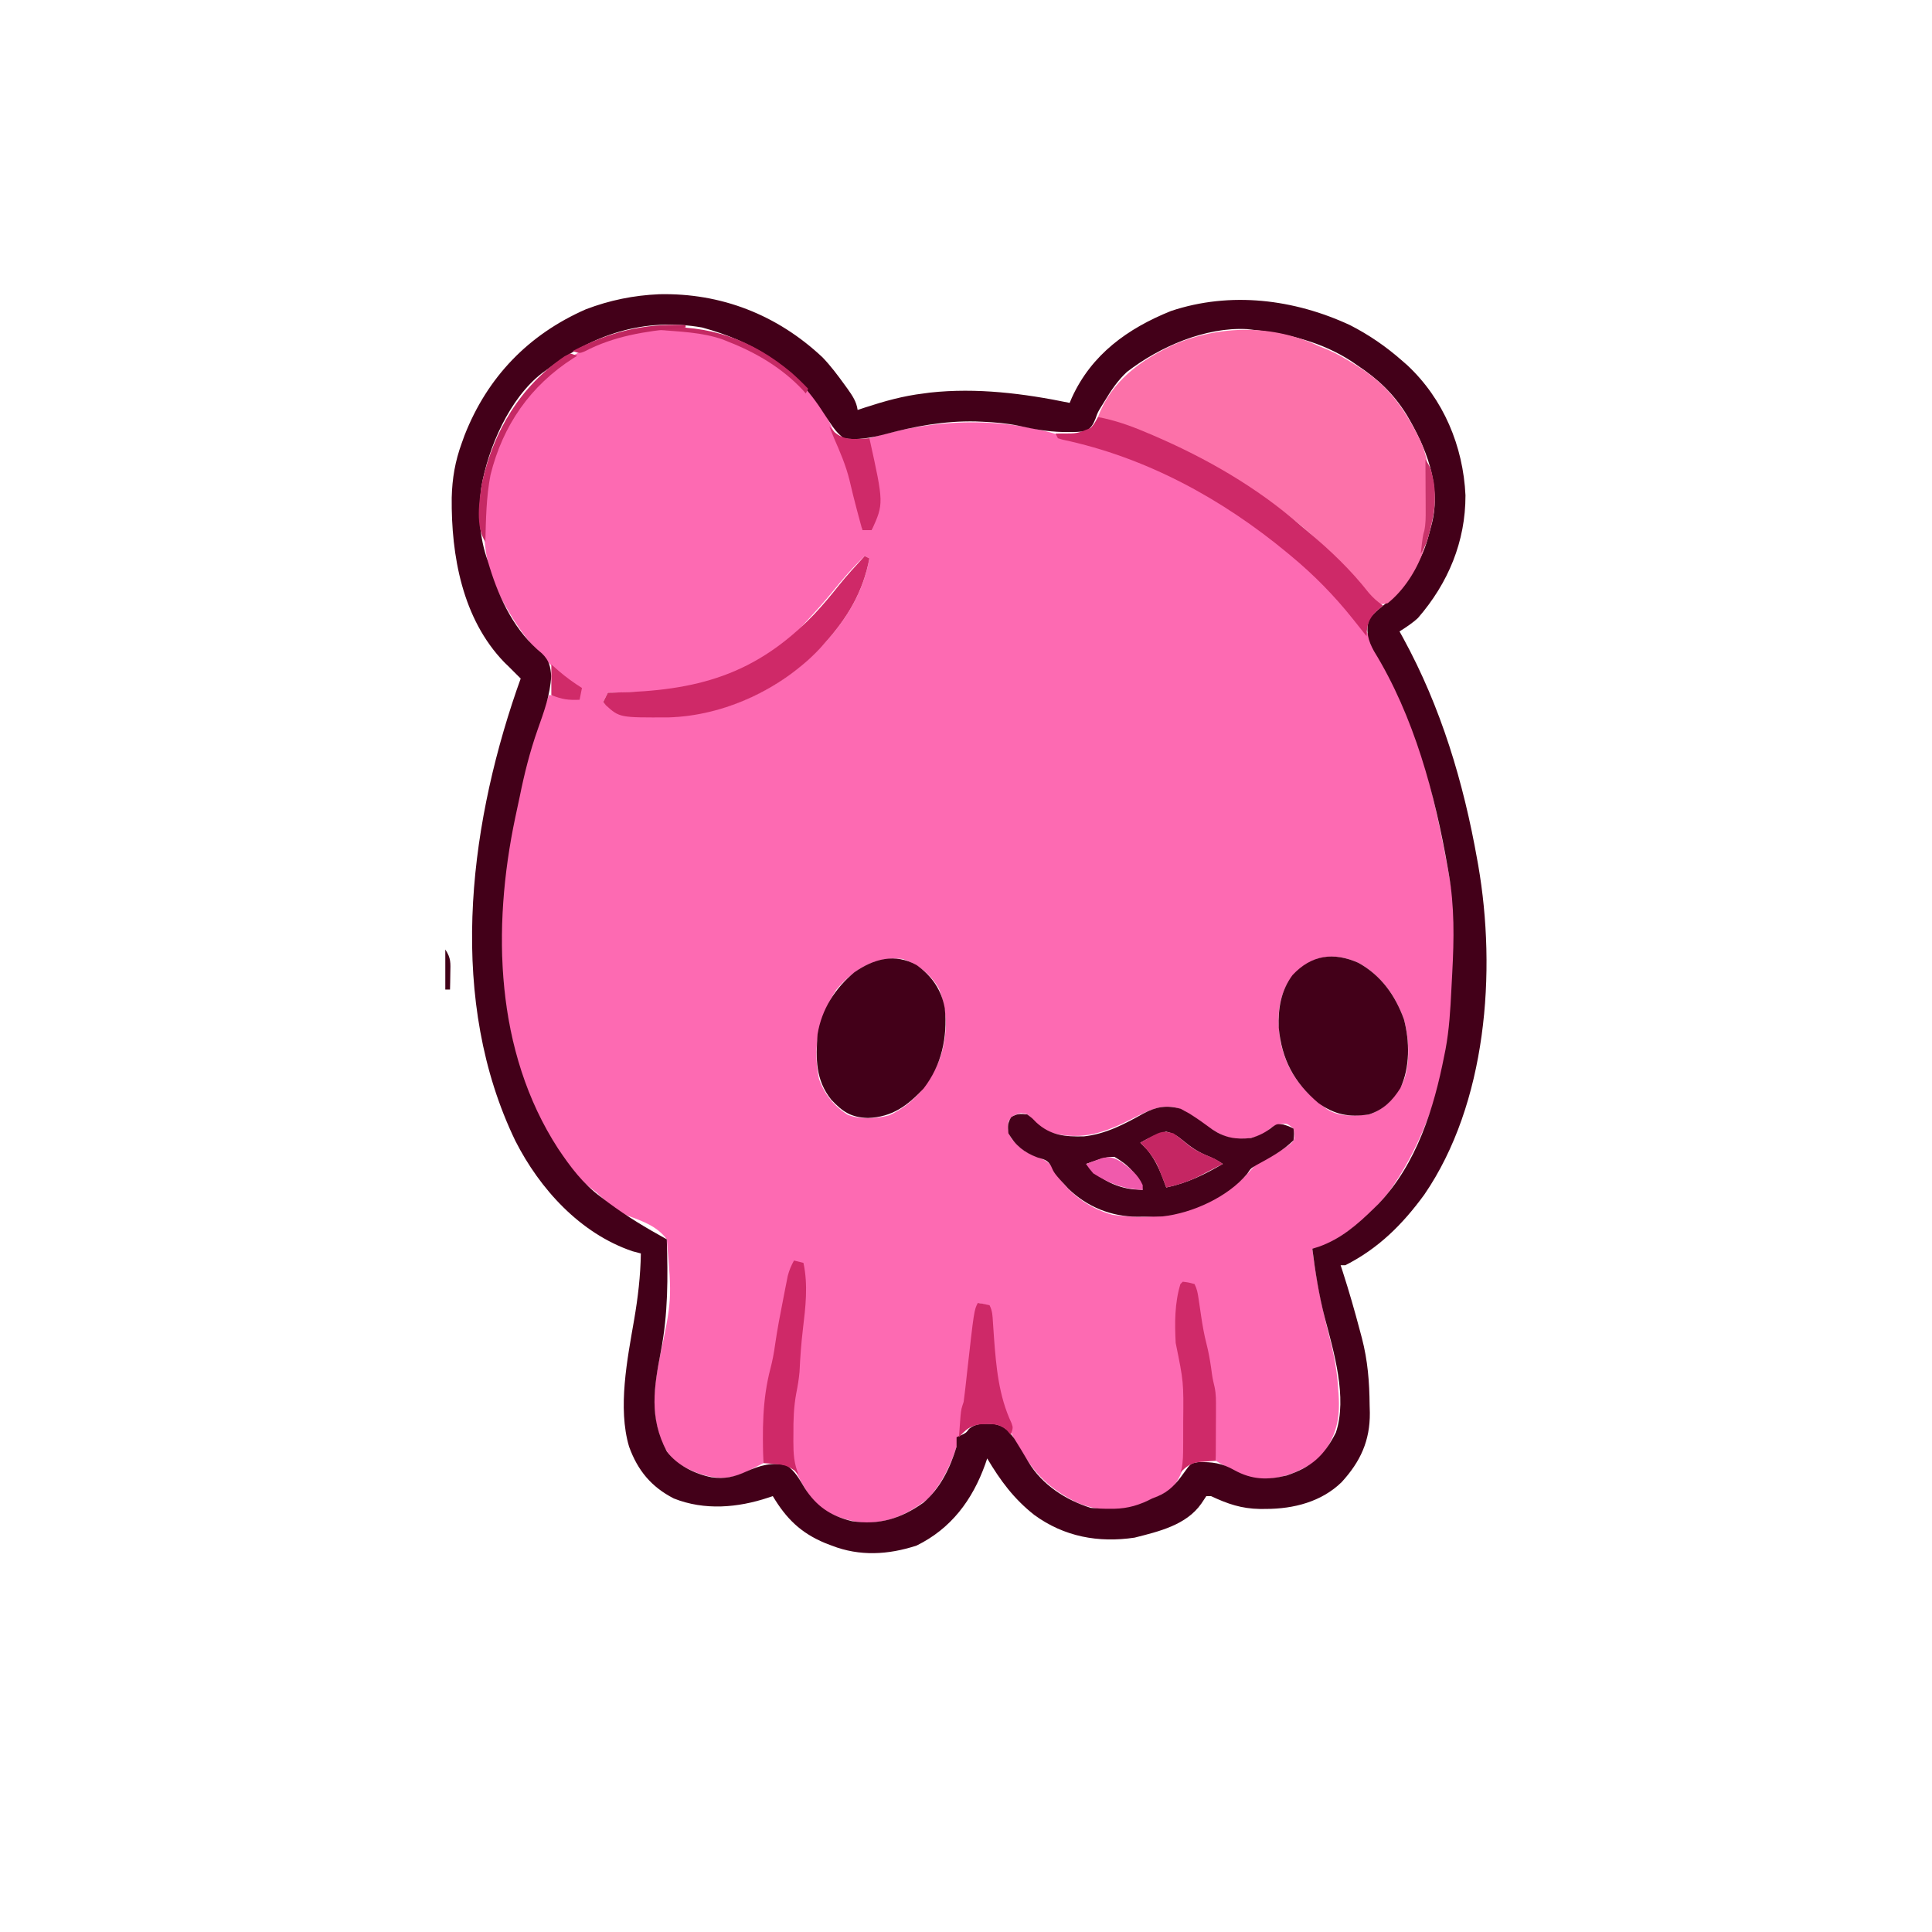 <?xml version="1.0" encoding="UTF-8"?>
<svg version="1.1" xmlns="http://www.w3.org/2000/svg" width="820" height="820">
<path d="M0 0 C1.568 1.327 3.131 2.66 4.688 4 C5.396 4.553 6.105 5.106 6.836 5.676 C14.454 11.791 19.197 19.956 22.688 29 C23.065 29.835 23.443 30.671 23.832 31.531 C29.012 43.174 31.667 55.451 33.688 68 C35.008 68 36.328 68 37.688 68 C40.822 57.618 39.921 48.727 37.344 38.262 C36.703 35.077 36.57 32.238 36.688 29 C65.238 20.414 93.866 19.52 122.34 29.226 C124.615 29.976 126.896 30.646 129.203 31.289 C168.536 42.308 201.706 64.052 230.929 92.308 C232.016 93.354 233.111 94.391 234.22 95.415 C263.071 122.122 274.666 171.869 281.688 209 C281.867 209.942 282.046 210.885 282.231 211.855 C282.696 214.359 283.137 216.865 283.562 219.375 C283.743 220.397 283.743 220.397 283.927 221.439 C290.381 262.842 281.794 314.78 257.098 348.965 C248.797 359.418 238.97 367.646 226.688 373 C226.028 373 225.368 373 224.688 373 C226.297 386.168 228.939 398.888 232.262 411.733 C234.07 418.851 235.294 425.667 235.688 433 C235.737 433.692 235.786 434.385 235.837 435.098 C236.514 445.54 234.813 452.099 228.891 460.57 C226.364 463.356 224.074 464.641 220.688 466.25 C219.656 466.75 218.625 467.25 217.562 467.766 C210.849 470.648 202.746 471.773 195.715 469.309 C191.549 467.487 187.605 465.302 183.688 463 C183.668 462.163 183.648 461.327 183.627 460.465 C183.549 457.326 183.462 454.188 183.37 451.049 C183.314 449.037 183.266 447.024 183.219 445.012 C183.018 438.341 182.58 432.396 180.688 426 C180.345 423.963 180.03 421.921 179.75 419.875 C179.054 415.114 178.17 410.446 177.125 405.75 C175.956 400.488 175.223 395.357 174.688 390 C174.357 389.34 174.028 388.68 173.688 388 C172.368 388 171.048 388 169.688 388 C167.429 396.571 165.833 407.436 168.688 416 C170.687 425.966 170.974 436.096 171.096 446.23 C171.115 447.647 171.143 449.063 171.179 450.48 C171.386 459.133 171.132 466.843 165.688 474 C162.865 476.396 160.023 477.872 156.574 479.238 C154.763 479.97 153.004 480.827 151.25 481.688 C142.327 484.851 132.732 484.361 124.211 480.438 C113.108 474.781 107.042 468.806 100.688 458 C100.177 457.194 99.667 456.389 99.141 455.559 C90.853 440.966 89.443 423.679 88.333 407.303 C88.262 406.258 88.191 405.213 88.117 404.137 C88.058 403.195 87.998 402.254 87.937 401.284 C87.818 398.972 87.818 398.972 86.688 397 C84.663 396.348 84.663 396.348 82.688 396 C82.132 400.052 81.581 404.105 81.033 408.158 C80.847 409.531 80.66 410.904 80.472 412.277 C79.558 418.944 78.677 425.59 78.191 432.305 C76.932 448.615 72.884 466.52 61.688 479 C52.235 486.192 43.643 490.217 31.688 489 C23.955 487.527 16.651 484.845 11.742 478.477 C9.922 475.697 8.242 472.937 6.688 470 C6.133 468.961 5.579 467.922 5.008 466.852 C2.985 461.975 3.29 456.947 3.375 451.75 C3.372 450.777 3.369 449.804 3.365 448.801 C3.408 442.946 4.04 437.495 5.186 431.759 C6.047 427.018 6.379 422.238 6.75 417.438 C6.907 415.499 7.064 413.56 7.223 411.621 C7.298 410.684 7.373 409.747 7.45 408.782 C7.682 406.065 7.954 403.356 8.238 400.645 C8.977 393.398 9.236 386.16 7.688 379 C6.697 379 5.707 379 4.688 379 C-0.267 399.632 -0.267 399.632 -3.777 420.547 C-4.291 423.859 -5.048 427.005 -5.875 430.25 C-8.381 441.263 -8.083 452.755 -8.312 464 C-9.915 464.815 -11.52 465.627 -13.125 466.438 C-14.018 466.89 -14.912 467.342 -15.832 467.809 C-22.685 471.1 -28.83 470.74 -35.938 468.312 C-43.421 465.281 -47.68 462.932 -51.188 455.438 C-56.09 443.732 -54.892 432.335 -52.516 420.132 C-47.086 394.611 -47.086 394.611 -49.312 369 C-53.419 363.42 -59.644 361.25 -65.962 358.959 C-71.224 356.812 -75.114 352.736 -79.312 349 C-79.989 348.488 -80.666 347.976 -81.363 347.449 C-103.972 329.915 -114.417 293.611 -117.993 266.73 C-122.995 224.029 -114.645 177.957 -99.312 138 C-95.022 138.33 -90.733 138.66 -86.312 139 C-86.312 137.68 -86.312 136.36 -86.312 135 C-88.069 133.665 -89.836 132.344 -91.637 131.07 C-102.367 122.768 -110.679 112.764 -117.312 101 C-117.813 100.116 -118.313 99.231 -118.828 98.32 C-124.427 87.764 -127.012 77.758 -126.812 65.812 C-126.799 64.631 -126.785 63.449 -126.771 62.231 C-126.249 39.984 -118.438 20.805 -102.977 4.543 C-74.353 -22.645 -30.998 -24.494 0 0 Z M34.688 79 C29.676 83.721 25.329 88.815 21.008 94.168 C17.386 98.589 13.575 102.812 9.688 107 C9.015 107.75 8.342 108.5 7.648 109.273 C-10.066 128.182 -32.861 135.775 -58.156 136.623 C-63.54 136.788 -68.926 136.905 -74.312 137 C-74.972 138.32 -75.632 139.64 -76.312 141 C-71.985 146.048 -65.339 146.635 -59.002 147.209 C-34.66 148.717 -11.047 141.076 7.832 125.523 C21.909 113.084 33.28 98.894 36.688 80 C35.697 79.505 35.697 79.505 34.688 79 Z M215.164 258.809 C209.783 266.795 209.746 275.807 211.156 285.082 C213.681 296.79 219.254 304.754 228.688 312 C229.517 312.684 229.517 312.684 230.363 313.383 C235.797 317.239 242.313 316.651 248.688 316 C255.144 314.087 259.264 308.797 262.797 303.262 C266.487 295.412 265.739 283.813 263.562 275.625 C259.866 265.425 253.805 256.906 244.168 251.617 C232.518 246.499 223.141 248.919 215.164 258.809 Z M22.688 263 C15.226 274.54 12.435 287.499 15.336 301.023 C17.677 307.527 21.68 312.448 27.516 316.164 C32.808 318.201 39.531 317.807 44.965 316.418 C55.625 311.644 62.592 302.654 66.688 292 C69.966 282.45 69.954 271.923 66.156 262.551 C62.681 256.515 57.277 252.179 50.688 250 C39.183 248.83 29.987 254.333 22.688 263 Z M148.125 317.875 C136.772 323.636 127.214 327.143 114.375 323.875 C110.913 322.741 108.847 321.48 106.375 318.812 C104.006 315.802 104.006 315.802 101 315.438 C98.244 316.108 97.244 316.624 95.688 319 C95.375 321.907 95.422 323.528 96.867 326.098 C100.229 329.994 102.816 332.31 107.75 333.938 C112.879 335.691 114.463 338.058 117.145 342.625 C122.231 350.454 130.934 356.124 139.867 358.605 C158.32 361.187 175.17 358.19 190.348 347.047 C195.201 343.367 195.201 343.367 199.246 338.871 C200.847 336.793 201.987 336.142 204.375 335.125 C207.494 333.649 210.351 332.033 213.188 330.062 C213.858 329.6 214.528 329.137 215.219 328.66 C216.917 327.041 216.917 327.041 217.094 324.434 C216.893 323.229 216.893 323.229 216.688 322 C213.87 319.685 213.87 319.685 210.688 320.188 C207.491 321.053 206.881 321.715 204.688 324 C199.019 326.564 193.138 327.233 187.238 325.125 C181.697 322.48 176.747 319.094 171.816 315.453 C163.642 309.873 155.889 313.851 148.125 317.875 Z " fill="#FD6AB2" transform="translate(332.312,157)"/>
<path d="M0 0 C26.35 -0.596 50.16 8.753 69.375 26.809 C72.827 30.405 75.767 34.341 78.688 38.371 C79.125 38.974 79.563 39.577 80.014 40.198 C82.045 43.085 83.767 45.574 84.25 49.121 C85.266 48.783 86.282 48.446 87.328 48.098 C95.58 45.403 103.598 43.145 112.25 42.121 C113.146 41.999 114.042 41.876 114.965 41.75 C134.783 39.595 154.847 42.108 174.25 46.121 C174.556 45.394 174.861 44.667 175.176 43.918 C183.539 25.541 198.883 14.511 217.25 7.121 C242.438 -1.295 269.532 2.083 293.25 13.121 C301.305 17.236 308.457 22.158 315.25 28.121 C316.391 29.119 316.391 29.119 317.555 30.137 C332.934 44.505 341.268 64.501 342.242 85.34 C342.283 105.009 334.886 122.629 322.121 137.367 C319.705 139.632 317.037 141.343 314.25 143.121 C314.746 144.018 315.243 144.915 315.754 145.84 C331.873 175.3 341.413 207.14 347.25 240.121 C347.443 241.192 347.443 241.192 347.641 242.284 C355.504 287.531 351.258 343.527 324.75 382.184 C315.505 394.838 305.316 405.002 291.25 412.121 C290.59 412.121 289.93 412.121 289.25 412.121 C289.541 413.009 289.833 413.897 290.133 414.812 C292.836 423.185 295.257 431.614 297.5 440.121 C297.758 441.087 298.016 442.054 298.282 443.049 C300.769 452.615 301.474 461.638 301.562 471.496 C301.592 472.569 301.621 473.641 301.65 474.746 C301.744 486.627 297.674 495.449 289.688 504.184 C281.114 512.549 269.309 515.523 257.625 515.559 C256.749 515.562 255.873 515.566 254.971 515.57 C247.137 515.432 241.344 513.443 234.25 510.121 C233.59 510.121 232.93 510.121 232.25 510.121 C231.549 511.173 230.847 512.225 230.125 513.309 C223.749 522.414 212.098 525.137 201.793 527.742 C186.436 530.03 171.925 527.36 159.25 518.121 C150.583 511.32 144.83 503.516 139.25 494.121 C138.97 494.944 138.691 495.766 138.402 496.613 C132.96 511.769 123.953 523.918 109.25 531.121 C97.182 535.047 85.136 535.738 73.25 531.121 C72.331 530.769 71.412 530.417 70.465 530.055 C60.115 525.741 53.968 519.672 48.25 510.121 C47.635 510.326 47.02 510.531 46.387 510.742 C33.433 515.06 19.298 516.309 6.25 511.121 C-3.34 506.214 -9.126 499.175 -12.75 489.121 C-17.65 472.668 -13.481 451.901 -10.61 435.296 C-8.982 425.868 -7.909 416.69 -7.75 407.121 C-8.926 406.812 -10.101 406.502 -11.312 406.184 C-33.492 398.64 -50.612 379.798 -61 359.371 C-89.589 300.187 -81.228 228.483 -60.528 168.146 C-59.942 166.468 -59.347 164.794 -58.75 163.121 C-59.87 162.002 -59.87 162.002 -61.012 160.859 C-62.367 159.504 -62.367 159.504 -63.75 158.121 C-64.396 157.496 -65.042 156.871 -65.707 156.227 C-83.537 137.796 -88.268 110.854 -88.031 86.383 C-87.818 78.071 -86.594 70.939 -83.75 63.121 C-83.365 62.054 -82.979 60.986 -82.582 59.887 C-72.858 35.089 -55.392 17.063 -31.109 6.402 C-20.956 2.53 -10.829 0.477 0 0 Z M-47.75 32.121 C-48.663 32.771 -48.663 32.771 -49.594 33.434 C-63.486 44.042 -72.591 65.139 -75.473 82.021 C-76.878 92.683 -76.354 102.959 -72.75 113.121 C-72.46 114.081 -72.17 115.042 -71.871 116.031 C-67.655 129.703 -61.013 143.349 -49.688 152.496 C-46.681 155.482 -46.106 157.851 -45.812 162.059 C-46.204 170.076 -48.89 177.237 -51.544 184.756 C-54.844 194.127 -57.201 203.492 -59.16 213.224 C-59.775 216.246 -60.435 219.257 -61.094 222.27 C-70.923 269.026 -69.641 321.367 -42.891 362.605 C-37.653 370.417 -32.373 377.486 -24.75 383.121 C-23.702 383.916 -22.654 384.712 -21.574 385.531 C-13.66 391.421 -5.392 396.375 3.25 401.121 C3.767 417.264 3.812 432.708 0.75 448.621 C-2.167 463.839 -4.379 476.775 3.25 491.121 C7.494 496.942 15.196 500.73 22.25 502.121 C27.896 502.918 31.955 501.998 37.125 499.621 C42.866 497.073 48.011 495.556 54.25 497.121 C57.733 499.53 59.593 503.03 61.742 506.602 C66.669 514.393 72.781 518.526 81.801 520.75 C93.379 522.504 102.585 519.688 112.125 512.934 C119.283 506.954 123.613 497.964 126.25 489.121 C126.25 487.801 126.25 486.481 126.25 485.121 C126.848 484.853 127.446 484.585 128.062 484.309 C130.276 483.281 130.276 483.281 131.527 481.59 C134.672 478.909 138.282 479.414 142.242 479.523 C146.567 480.383 148.194 482.223 150.738 485.703 C152.813 489.022 154.833 492.368 156.816 495.742 C162.57 505.29 172.603 511.806 183.25 515.121 C185.866 515.363 188.324 515.502 190.938 515.496 C191.646 515.494 192.355 515.493 193.086 515.491 C199.159 515.35 203.851 513.913 209.25 511.121 C210.308 510.705 210.308 510.705 211.387 510.281 C216.717 508.078 219.48 504.799 222.805 500.145 C225.6 496.231 225.6 496.231 228.648 495.715 C234.762 495.522 238.819 496.09 244.188 499.121 C251.555 503.18 258.157 503.366 266.27 501.383 C276.846 497.867 282.22 493.079 287.25 483.121 C292.203 468.264 286.321 448.834 282.507 434.301 C280.02 424.661 278.494 414.99 277.25 405.121 C278.588 404.705 278.588 404.705 279.953 404.281 C289.187 401.032 296.355 394.903 303.25 388.121 C304.284 387.106 304.284 387.106 305.34 386.07 C321.496 369.082 328.859 345.624 333.25 323.121 C333.427 322.248 333.604 321.374 333.786 320.474 C335.349 312.079 335.838 303.689 336.255 295.177 C336.374 292.757 336.505 290.337 336.637 287.918 C337.396 273.602 337.631 259.933 335.125 245.746 C335.013 245.101 334.902 244.456 334.786 243.791 C329.288 212.126 320.396 179.103 303.422 151.5 C300.961 147.078 299.851 143.101 301.25 138.121 C303.092 135.49 305.362 133.658 307.875 131.684 C313.73 126.691 317.838 122.104 321.25 115.121 C321.611 114.517 321.972 113.912 322.344 113.289 C324.906 108.835 326.218 104.07 327.5 99.121 C327.675 98.456 327.851 97.792 328.032 97.107 C331.979 80.909 325.45 64.92 317.25 51.121 C311.608 42.097 305.095 35.975 296.25 30.121 C295.449 29.568 294.649 29.015 293.824 28.445 C281.223 20.249 267.001 16.79 252.25 15.121 C250.9 14.964 250.9 14.964 249.523 14.805 C231.749 13.858 212.361 22.339 198.555 32.977 C194.715 36.549 191.937 40.645 189.25 45.121 C188.714 45.991 188.178 46.861 187.625 47.758 C186.177 50.1 186.177 50.1 185.25 52.746 C184.135 55.395 183.584 56.451 181.25 58.121 C178.569 58.428 176.177 58.546 173.5 58.496 C172.745 58.49 171.99 58.483 171.212 58.476 C164.838 58.328 158.964 57.25 152.742 55.855 C147.592 54.773 142.5 54.349 137.25 54.121 C136.31 54.08 135.371 54.039 134.402 53.996 C121.135 53.71 108.533 56.01 95.783 59.444 C90.03 60.933 84.194 62.055 78.25 61.121 C75.491 58.764 74.171 57.116 72.25 54.121 C71.471 52.934 70.691 51.748 69.91 50.562 C69.276 49.6 69.276 49.6 68.63 48.618 C56.526 30.272 39.486 19.913 18.25 14.121 C-6.284 9.818 -28.299 17.024 -47.75 32.121 Z " fill="#430019" transform="translate(279.75,124.879)"/>
<path d="M0 0 C0.695 0.273 1.39 0.547 2.105 0.828 C7.139 2.845 11.633 5.527 16.188 8.438 C17.061 8.995 17.061 8.995 17.952 9.563 C28.851 16.68 35.552 25.723 41.438 37.25 C41.78 37.911 42.122 38.572 42.474 39.253 C49.004 52.524 47.706 73.01 44.035 87.098 C41.148 95.192 35.768 103.602 29 109 C26.559 109.555 26.559 109.555 24 109 C21.57 106.875 21.57 106.875 19.125 104 C18.687 103.496 18.249 102.992 17.798 102.473 C15.913 100.295 14.069 98.083 12.219 95.875 C-14.936 63.928 -55.045 43.413 -94 30 C-88.421 14.981 -76.213 5.995 -62.103 -0.57 C-42.283 -9.189 -19.618 -9.325 0 0 Z " fill="#FC71A9" transform="translate(560,147)"/>
<path d="M0 0 C6.476 4.598 10.58 10.557 11.953 18.387 C13.165 30.69 10.588 42.528 2.953 52.387 C-3.962 59.789 -10.403 64.514 -20.672 64.887 C-27.924 64.627 -31.369 62.297 -36.234 57.137 C-42.978 48.694 -42.789 39.698 -42.047 29.387 C-40.345 18.833 -34.634 9.858 -26.473 3.082 C-18.224 -2.683 -9.154 -5.135 0 0 Z " fill="#430019" transform="translate(389.047,409.613)"/>
<path d="M0 0 C9.637 5.289 15.698 13.808 19.395 24.008 C21.843 33.302 22.03 44.484 17.855 53.262 C14.478 58.624 10.615 62.44 4.52 64.383 C-3.953 65.653 -10.026 64.537 -16.973 59.504 C-27.265 50.799 -32.525 40.934 -33.738 27.535 C-34.054 19.386 -32.841 11.933 -27.902 5.246 C-19.867 -3.386 -10.495 -4.611 0 0 Z " fill="#430019" transform="translate(576.48,408.617)"/>
<path d="M0 0 C0.559 0.308 1.119 0.616 1.695 0.934 C2.349 1.293 3.002 1.653 3.676 2.023 C7.031 4.132 10.241 6.429 13.426 8.785 C18.787 12.336 23.519 13.084 29.82 12.371 C33.283 11.382 36.149 9.924 38.945 7.621 C40.82 6.371 40.82 6.371 43.445 6.621 C45.82 7.371 45.82 7.371 47.82 8.371 C48.133 10.621 48.133 10.621 47.82 13.371 C43.443 17.748 37.493 20.913 32.07 23.871 C29.701 25.271 29.701 25.271 28.133 27.621 C19.875 37.441 4.887 44.271 -7.807 45.658 C-10.459 45.771 -13.089 45.781 -15.742 45.746 C-17.064 45.763 -17.064 45.763 -18.412 45.781 C-29.571 45.732 -39.668 41.689 -47.742 33.898 C-53.746 27.365 -53.746 27.365 -55.137 24.176 C-56.603 21.639 -58.104 21.45 -60.867 20.621 C-66.38 18.597 -70.272 15.541 -73.18 10.371 C-73.458 7.474 -73.598 6.01 -71.992 3.559 C-69.533 1.947 -68.083 2.056 -65.18 2.371 C-63.223 3.832 -63.223 3.832 -61.367 5.746 C-55.327 11.324 -49.137 11.875 -41.082 11.676 C-31.957 10.718 -23.85 6.453 -15.962 2.014 C-10.607 -0.864 -6.025 -1.738 0 0 Z M-17.18 14.371 C-16.293 15.279 -15.406 16.186 -14.492 17.121 C-10.35 21.893 -8.355 27.51 -6.18 33.371 C2.795 31.483 9.954 27.936 17.82 23.371 C15.35 21.724 13.406 20.757 10.695 19.684 C7.001 18.104 4.21 16.198 1.133 13.621 C-1.534 11.475 -2.864 10.442 -6.242 9.684 C-10.244 10.62 -13.62 12.348 -17.18 14.371 Z M-35.867 21.871 C-36.675 22.15 -37.484 22.428 -38.316 22.715 C-38.931 22.931 -39.546 23.148 -40.18 23.371 C-34.93 29.496 -28.121 33.28 -20.055 34.184 C-18.776 34.245 -17.497 34.307 -16.18 34.371 C-18.456 27.731 -22.11 23.858 -28.18 20.371 C-31.195 20.371 -33.048 20.891 -35.867 21.871 Z " fill="#45011A" transform="translate(501.18,470.629)"/>
<path d="M0 0 C7.158 1.362 13.548 3.601 20.25 6.438 C21.822 7.101 21.822 7.101 23.425 7.778 C46.028 17.487 67.413 29.778 86 46 C87.16 46.98 88.322 47.957 89.484 48.934 C98.884 56.852 107.311 64.877 114.922 74.582 C116.813 76.783 118.609 78.379 121 80 C120.031 80.846 119.061 81.691 118.062 82.562 C114.799 85.78 114.185 88.381 114 93 C112.001 90.504 110.005 88.006 108.027 85.492 C100.252 75.755 91.605 66.948 82 59 C81.485 58.571 80.97 58.142 80.439 57.7 C52.761 34.753 20.4 17.059 -15.016 9.605 C-15.67 9.406 -16.325 9.206 -17 9 C-17.33 8.34 -17.66 7.68 -18 7 C-17.12 6.997 -16.239 6.995 -15.332 6.992 C-8.83 7.017 -8.83 7.017 -3.023 4.598 C-1.51 2.806 -1.51 2.806 0 0 Z " fill="#CE2968" transform="translate(466,177)"/>
<path d="M0 0 C0.99 0.495 0.99 0.495 2 1 C-0.702 15.283 -7.336 26.288 -17 37 C-18.048 38.172 -18.048 38.172 -19.117 39.367 C-35.289 56.486 -59.627 67.796 -83.205 68.487 C-103.97 68.585 -103.97 68.585 -109.805 63.395 C-110.199 62.934 -110.594 62.474 -111 62 C-110.34 60.68 -109.68 59.36 -109 58 C-107.755 57.978 -107.755 57.978 -106.484 57.956 C-71.357 57.266 -46.323 50.588 -21.41 24.68 C-17.763 20.797 -14.373 16.77 -11.074 12.586 C-7.574 8.222 -3.781 4.121 0 0 Z " fill="#CF2968" transform="translate(367,236)"/>
<path d="M0 0 C1.32 0.33 2.64 0.66 4 1 C6.025 10.366 4.91 19.687 3.782 29.087 C3.061 35.15 2.629 41.177 2.344 47.277 C2.06 50.349 1.589 53.188 0.984 56.203 C-0.13 62.106 -0.297 67.818 -0.25 73.812 C-0.258 74.81 -0.265 75.807 -0.273 76.834 C-0.26 81.949 -0.046 86.217 2 91 C1.072 90.041 1.072 90.041 0.125 89.062 C-3.119 86.922 -4.444 86.661 -8.195 86.371 C-9.095 86.297 -9.995 86.223 -10.922 86.146 C-11.608 86.098 -12.294 86.05 -13 86 C-13.416 72.219 -13.52 59.245 -10.004 45.859 C-9.138 42.53 -8.526 39.34 -8.062 35.938 C-7.102 29.226 -5.809 22.588 -4.5 15.938 C-4.286 14.829 -4.072 13.721 -3.852 12.58 C-3.643 11.531 -3.434 10.483 -3.219 9.402 C-3.032 8.459 -2.846 7.515 -2.654 6.543 C-2.033 4.127 -1.208 2.173 0 0 Z " fill="#CF2968" transform="translate(337,535)"/>
<path d="M0 0 C2.5 0.312 2.5 0.312 5 1 C6.062 3.124 6.34 4.728 6.684 7.07 C6.807 7.885 6.93 8.7 7.057 9.539 C7.307 11.24 7.557 12.94 7.807 14.641 C8.397 18.543 9.043 22.372 10.031 26.195 C10.928 29.718 11.551 33.155 12.062 36.75 C12.597 40.798 12.597 40.798 13.523 44.764 C14.167 47.784 14.111 50.647 14.098 53.734 C14.094 55.03 14.091 56.325 14.088 57.66 C14.08 59.023 14.071 60.387 14.062 61.75 C14.057 63.129 14.053 64.508 14.049 65.887 C14.037 69.258 14.021 72.629 14 76 C13.314 76.048 12.629 76.097 11.922 76.146 C10.572 76.258 10.572 76.258 9.195 76.371 C8.303 76.44 7.412 76.509 6.493 76.58 C3.158 77.142 1.322 78.6 -1 81 C-0.838 80.481 -0.677 79.962 -0.51 79.427 C0.146 76.306 0.148 73.361 0.168 70.172 C0.172 69.51 0.176 68.848 0.18 68.165 C0.19 66.027 0.19 63.888 0.188 61.75 C0.188 61.027 0.188 60.304 0.189 59.559 C0.372 42.553 0.372 42.553 -3 26 C-3.438 17.603 -3.47 9.114 -1 1 C-0.67 0.67 -0.34 0.34 0 0 Z " fill="#CF2A69" transform="translate(502,544)"/>
<path d="M0 0 C2.438 0.375 2.438 0.375 5 1 C6.237 3.475 6.255 5.372 6.43 8.137 C6.501 9.182 6.572 10.227 6.646 11.304 C6.722 12.421 6.797 13.537 6.875 14.688 C7.815 27.286 8.889 39.459 14.328 51.047 C15 53 15 53 14 56 C13.461 55.352 12.922 54.703 12.367 54.035 C8.716 50.896 5.573 51.397 0.93 51.527 C-3.386 52.224 -5.117 53.796 -8 57 C-7.859 55.062 -7.712 53.125 -7.562 51.188 C-7.481 50.109 -7.4 49.03 -7.316 47.918 C-7 45 -7 45 -6 42 C-5.74 40.175 -5.517 38.344 -5.316 36.512 C-5.133 34.872 -5.133 34.872 -4.947 33.199 C-4.82 32.04 -4.693 30.881 -4.562 29.688 C-1.578 3.155 -1.578 3.155 0 0 Z " fill="#CE2968" transform="translate(415,553)"/>
<path d="M0 0 C0.763 0.825 1.526 1.65 2.312 2.5 C6.174 5.803 9.928 5.403 14.805 5.176 C15.529 5.118 16.254 5.06 17 5 C23.12 32.692 23.12 32.692 18 44 C16.68 44 15.36 44 14 44 C13.395 41.75 12.791 39.5 12.188 37.25 C12.004 36.568 11.82 35.885 11.631 35.182 C10.531 31.074 9.52 26.957 8.562 22.812 C7.03 16.581 4.577 10.86 2 5 C1.327 3.336 0.658 1.67 0 0 Z " fill="#CF2A69" transform="translate(352,181)"/>
<path d="M0 0 C2.315 1.615 4.457 3.371 6.621 5.184 C9.586 7.447 12.604 8.809 16.055 10.176 C18 11 18 11 21 13 C18.505 14.302 16.005 15.592 13.5 16.875 C12.804 17.24 12.108 17.605 11.391 17.98 C6.65 20.395 2.205 21.886 -3 23 C-3.315 22.192 -3.629 21.384 -3.953 20.551 C-4.381 19.482 -4.809 18.414 -5.25 17.312 C-5.668 16.257 -6.085 15.201 -6.516 14.113 C-8.426 10.106 -10.877 7.123 -14 4 C-4.993 -1.121 -4.993 -1.121 0 0 Z " fill="#C52663" transform="translate(498,481)"/>
<path d="M0 0 C3.849 2.878 6.96 5.255 8.965 9.766 C8.965 10.426 8.965 11.086 8.965 11.766 C1.003 11.5 -5.317 9.073 -12.035 4.766 C-13.887 2.566 -13.887 2.566 -15.035 0.766 C-13.623 0.232 -12.205 -0.286 -10.785 -0.797 C-9.996 -1.087 -9.207 -1.377 -8.395 -1.676 C-4.898 -2.504 -3.03 -1.838 0 0 Z " fill="#F05AAC" transform="translate(476.035,493.234)"/>
<path d="M0 0 C0.99 0.33 1.98 0.66 3 1 C2.466 1.329 1.933 1.657 1.383 1.996 C-16.882 13.657 -28.597 30.501 -33.812 51.562 C-35.631 60.923 -35.754 70.49 -36 80 C-40.29 73.564 -38.65 62.393 -37.418 54.922 C-32.534 32.889 -21.125 13.976 -2.395 1.227 C-1.604 0.822 -0.814 0.417 0 0 Z " fill="#C52964" transform="translate(242,150)"/>
<path d="M0 0 C1.031 0.907 2.062 1.815 3.125 2.75 C6.275 5.457 9.495 7.777 13 10 C12.67 11.65 12.34 13.3 12 15 C7.115 15.192 4.685 14.874 0 13 C0 8.71 0 4.42 0 0 Z " fill="#D02B69" transform="translate(234,282)"/>
<path d="M0 0 C21.785 -1.291 39.959 4.952 56.898 19.133 C59.377 21.335 61.732 23.581 64 26 C63.67 26.66 63.34 27.32 63 28 C62.585 27.527 62.17 27.054 61.742 26.566 C53.042 17.229 41.846 10.604 30 6 C29.274 5.705 28.549 5.41 27.801 5.105 C18.964 1.975 9.277 1.752 0 1 C0 0.67 0 0.34 0 0 Z " fill="#C52964" transform="translate(279,139)"/>
<path d="M0 0 C1.915 2.873 2.474 4.394 3.125 7.688 C3.293 8.496 3.46 9.304 3.633 10.137 C4.508 16.962 3.878 22.731 2.125 29.312 C1.951 30.014 1.777 30.716 1.598 31.439 C0.746 34.747 -0.088 37.132 -2 40 C-1.11 32.369 -1.11 32.369 -0.486 30.273 C0.148 27.306 0.111 24.518 0.098 21.484 C0.094 20.234 0.091 18.984 0.088 17.695 C0.08 16.393 0.071 15.091 0.062 13.75 C0.056 11.774 0.056 11.774 0.049 9.758 C0.037 6.505 0.021 3.253 0 0 Z " fill="#C8346B" transform="translate(605,195)"/>
<path d="M0 0 C0 0.33 0 0.66 0 1 C-1.114 1.098 -2.228 1.196 -3.375 1.297 C-17.212 2.611 -30.398 4.635 -42.863 11.145 C-45 12 -45 12 -48 11 C-32.001 2.816 -18.014 -0.803 0 0 Z " fill="#C02660" transform="translate(291,138)"/>
<path d="M0 0 C2.491 3.737 2.207 5.745 2.125 10.188 C2.107 11.46 2.089 12.732 2.07 14.043 C2.036 15.507 2.036 15.507 2 17 C1.34 17 0.68 17 0 17 C0 11.39 0 5.78 0 0 Z " fill="#420018" transform="translate(189,403)"/>
</svg>
